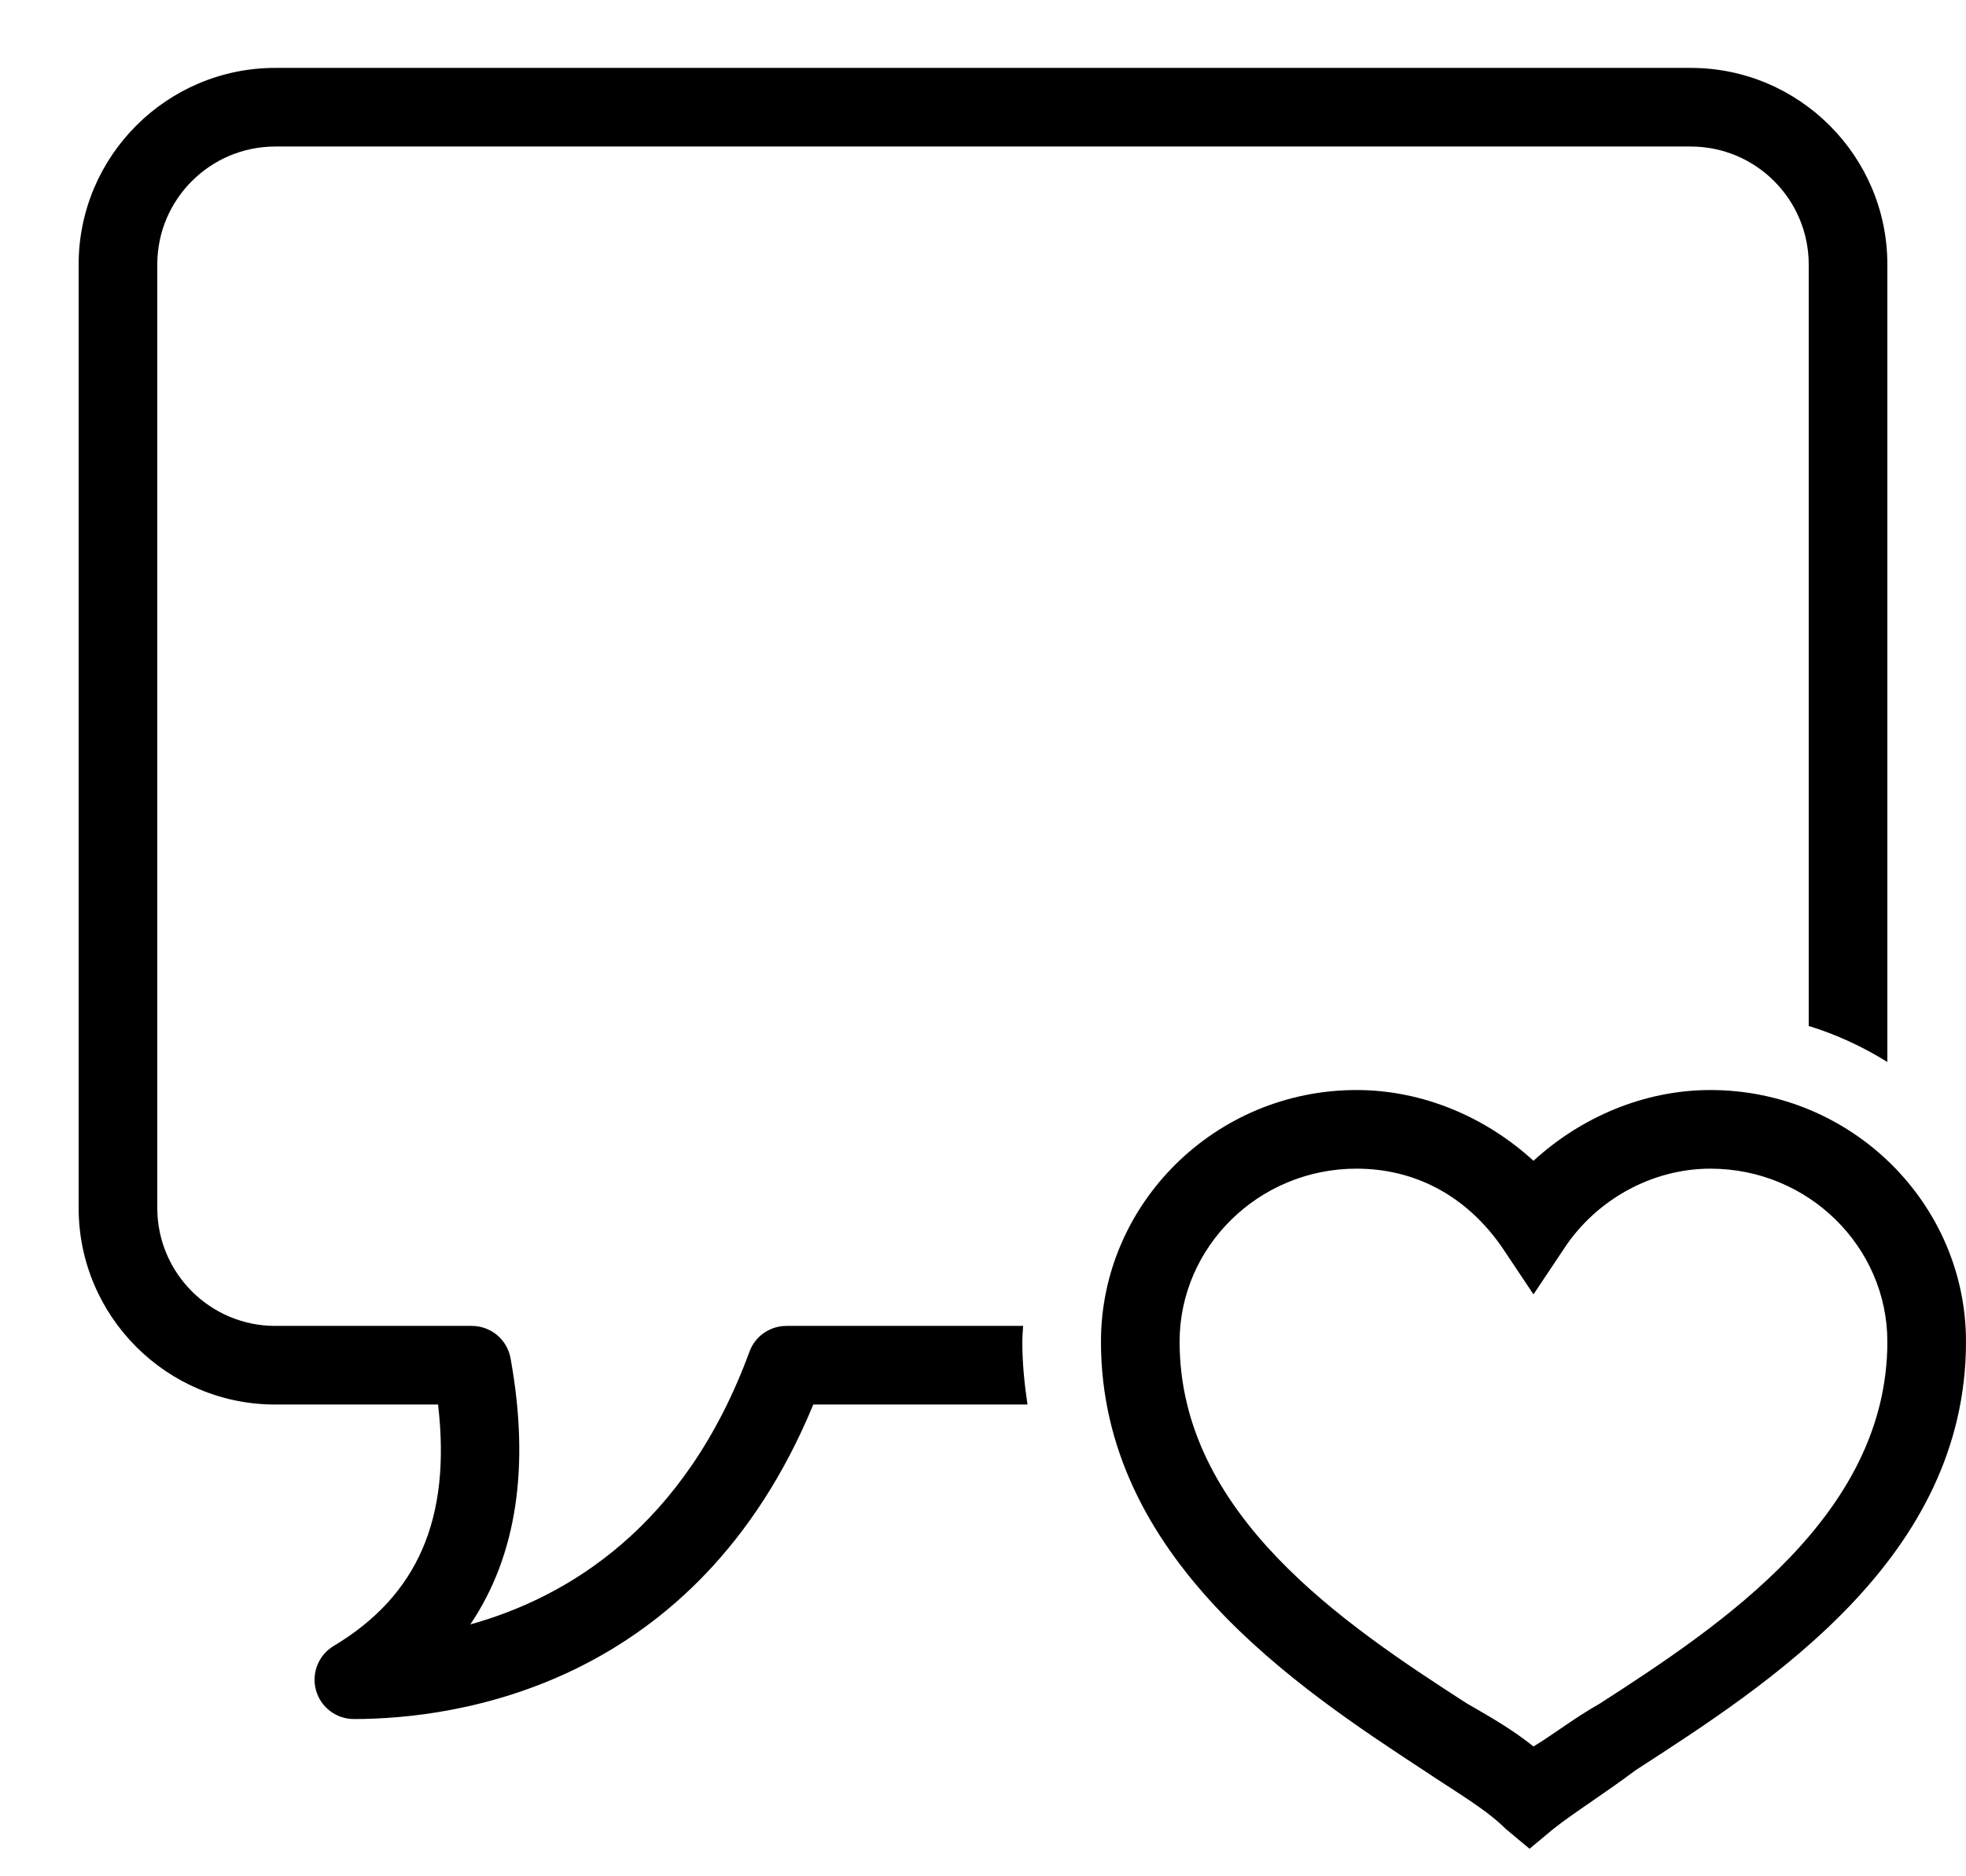 <svg  viewBox="0 0 22 21" fill="none" xmlns="http://www.w3.org/2000/svg">
<path d="M3.08 0.76C1.867 0.76 0.88 1.747 0.88 2.96V13.52C0.88 14.733 1.867 15.72 3.08 15.72H4.902C5.051 16.994 4.675 17.858 3.734 18.422C3.564 18.524 3.483 18.727 3.536 18.918C3.589 19.108 3.762 19.24 3.96 19.24C5.086 19.24 7.791 18.89 9.101 15.72H11.498C11.464 15.493 11.44 15.261 11.44 15.016C11.44 14.957 11.446 14.898 11.449 14.84H8.8C8.616 14.84 8.45 14.955 8.387 15.128C7.664 17.097 6.344 17.88 5.263 18.181C5.782 17.412 5.933 16.414 5.713 15.201C5.675 14.992 5.492 14.84 5.28 14.84H3.08C2.352 14.84 1.76 14.248 1.76 13.52V2.96C1.76 2.232 2.352 1.64 3.08 1.64H18.92C19.648 1.64 20.24 2.232 20.24 2.96V11.483C20.553 11.579 20.848 11.717 21.12 11.886V2.96C21.12 1.747 20.133 0.76 18.92 0.76H3.08ZM15.18 12.2C13.596 12.2 12.32 13.476 12.32 15.016C12.32 17.436 14.52 18.888 15.928 19.812C16.323 20.076 16.632 20.252 16.852 20.472L17.116 20.692L17.38 20.472C17.6 20.296 17.952 20.076 18.304 19.812C19.8 18.844 22 17.436 22 15.016C22 13.476 20.724 12.2 19.14 12.2C18.392 12.2 17.688 12.508 17.16 12.992C16.632 12.508 15.928 12.2 15.18 12.2ZM15.18 13.08C15.84 13.08 16.412 13.388 16.808 13.96L17.16 14.487L17.512 13.96C17.864 13.432 18.48 13.08 19.14 13.08C20.24 13.08 21.12 13.96 21.12 15.016C21.12 16.952 19.271 18.184 17.907 19.064C17.599 19.24 17.38 19.415 17.16 19.547C16.94 19.371 16.72 19.24 16.412 19.064C15.048 18.184 13.2 16.952 13.2 15.016C13.2 13.96 14.08 13.08 15.18 13.08Z" fill="currentColor"/>
</svg>
